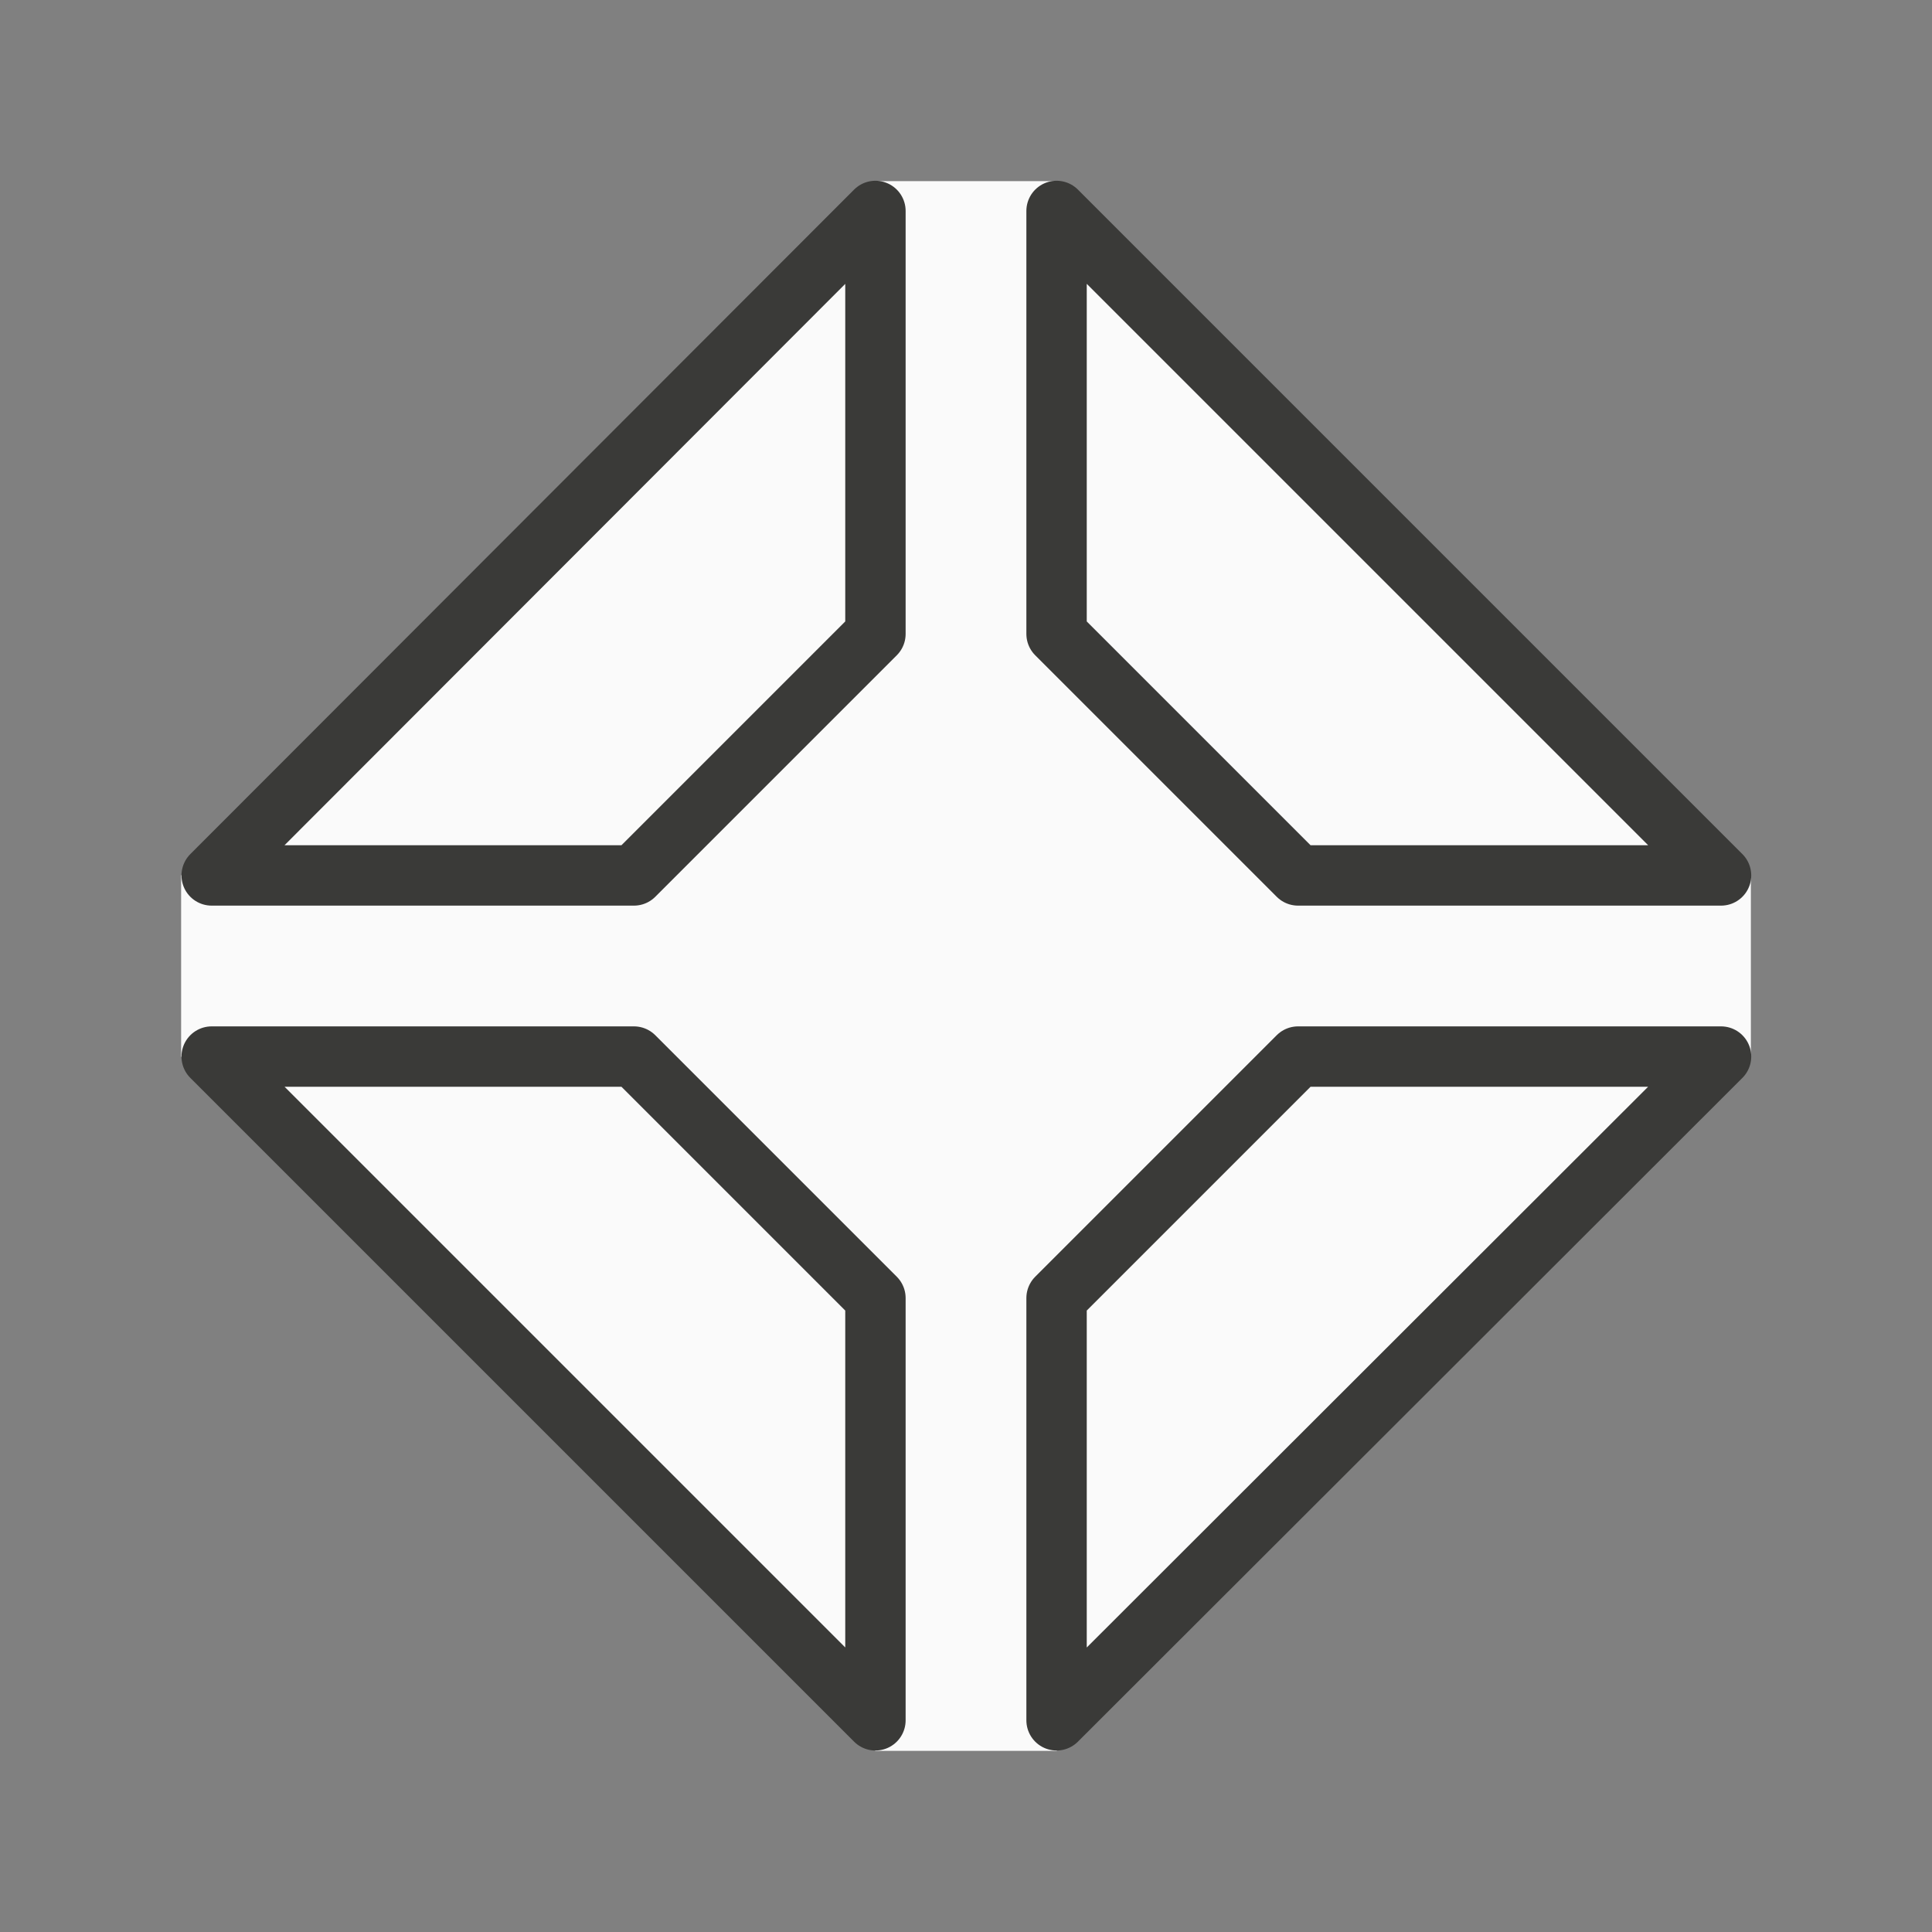 <svg viewBox="0 0 32 32" xmlns="http://www.w3.org/2000/svg"><rect x="0" y="0" width="32" height="32" fill="#808080" stroke="none"/><g fill="#fafafa"><path d="m3 17.5v-3l11.5-11.5h3l11.5 11.5v3l-11.5 11.5h-3z" fill-rule="evenodd"/><path d="m14.5 3.494-10.994 11.006h6.994l4-4zm3 0v7.006l4 4h7.006zm-13.994 14.006 10.994 10.994v-6.994l-4-4zm17.994 0-4 4v6.994l11.006-10.994z" stroke="#3a3a38" stroke-linecap="round" stroke-linejoin="round" stroke-width="1"/></g></svg>